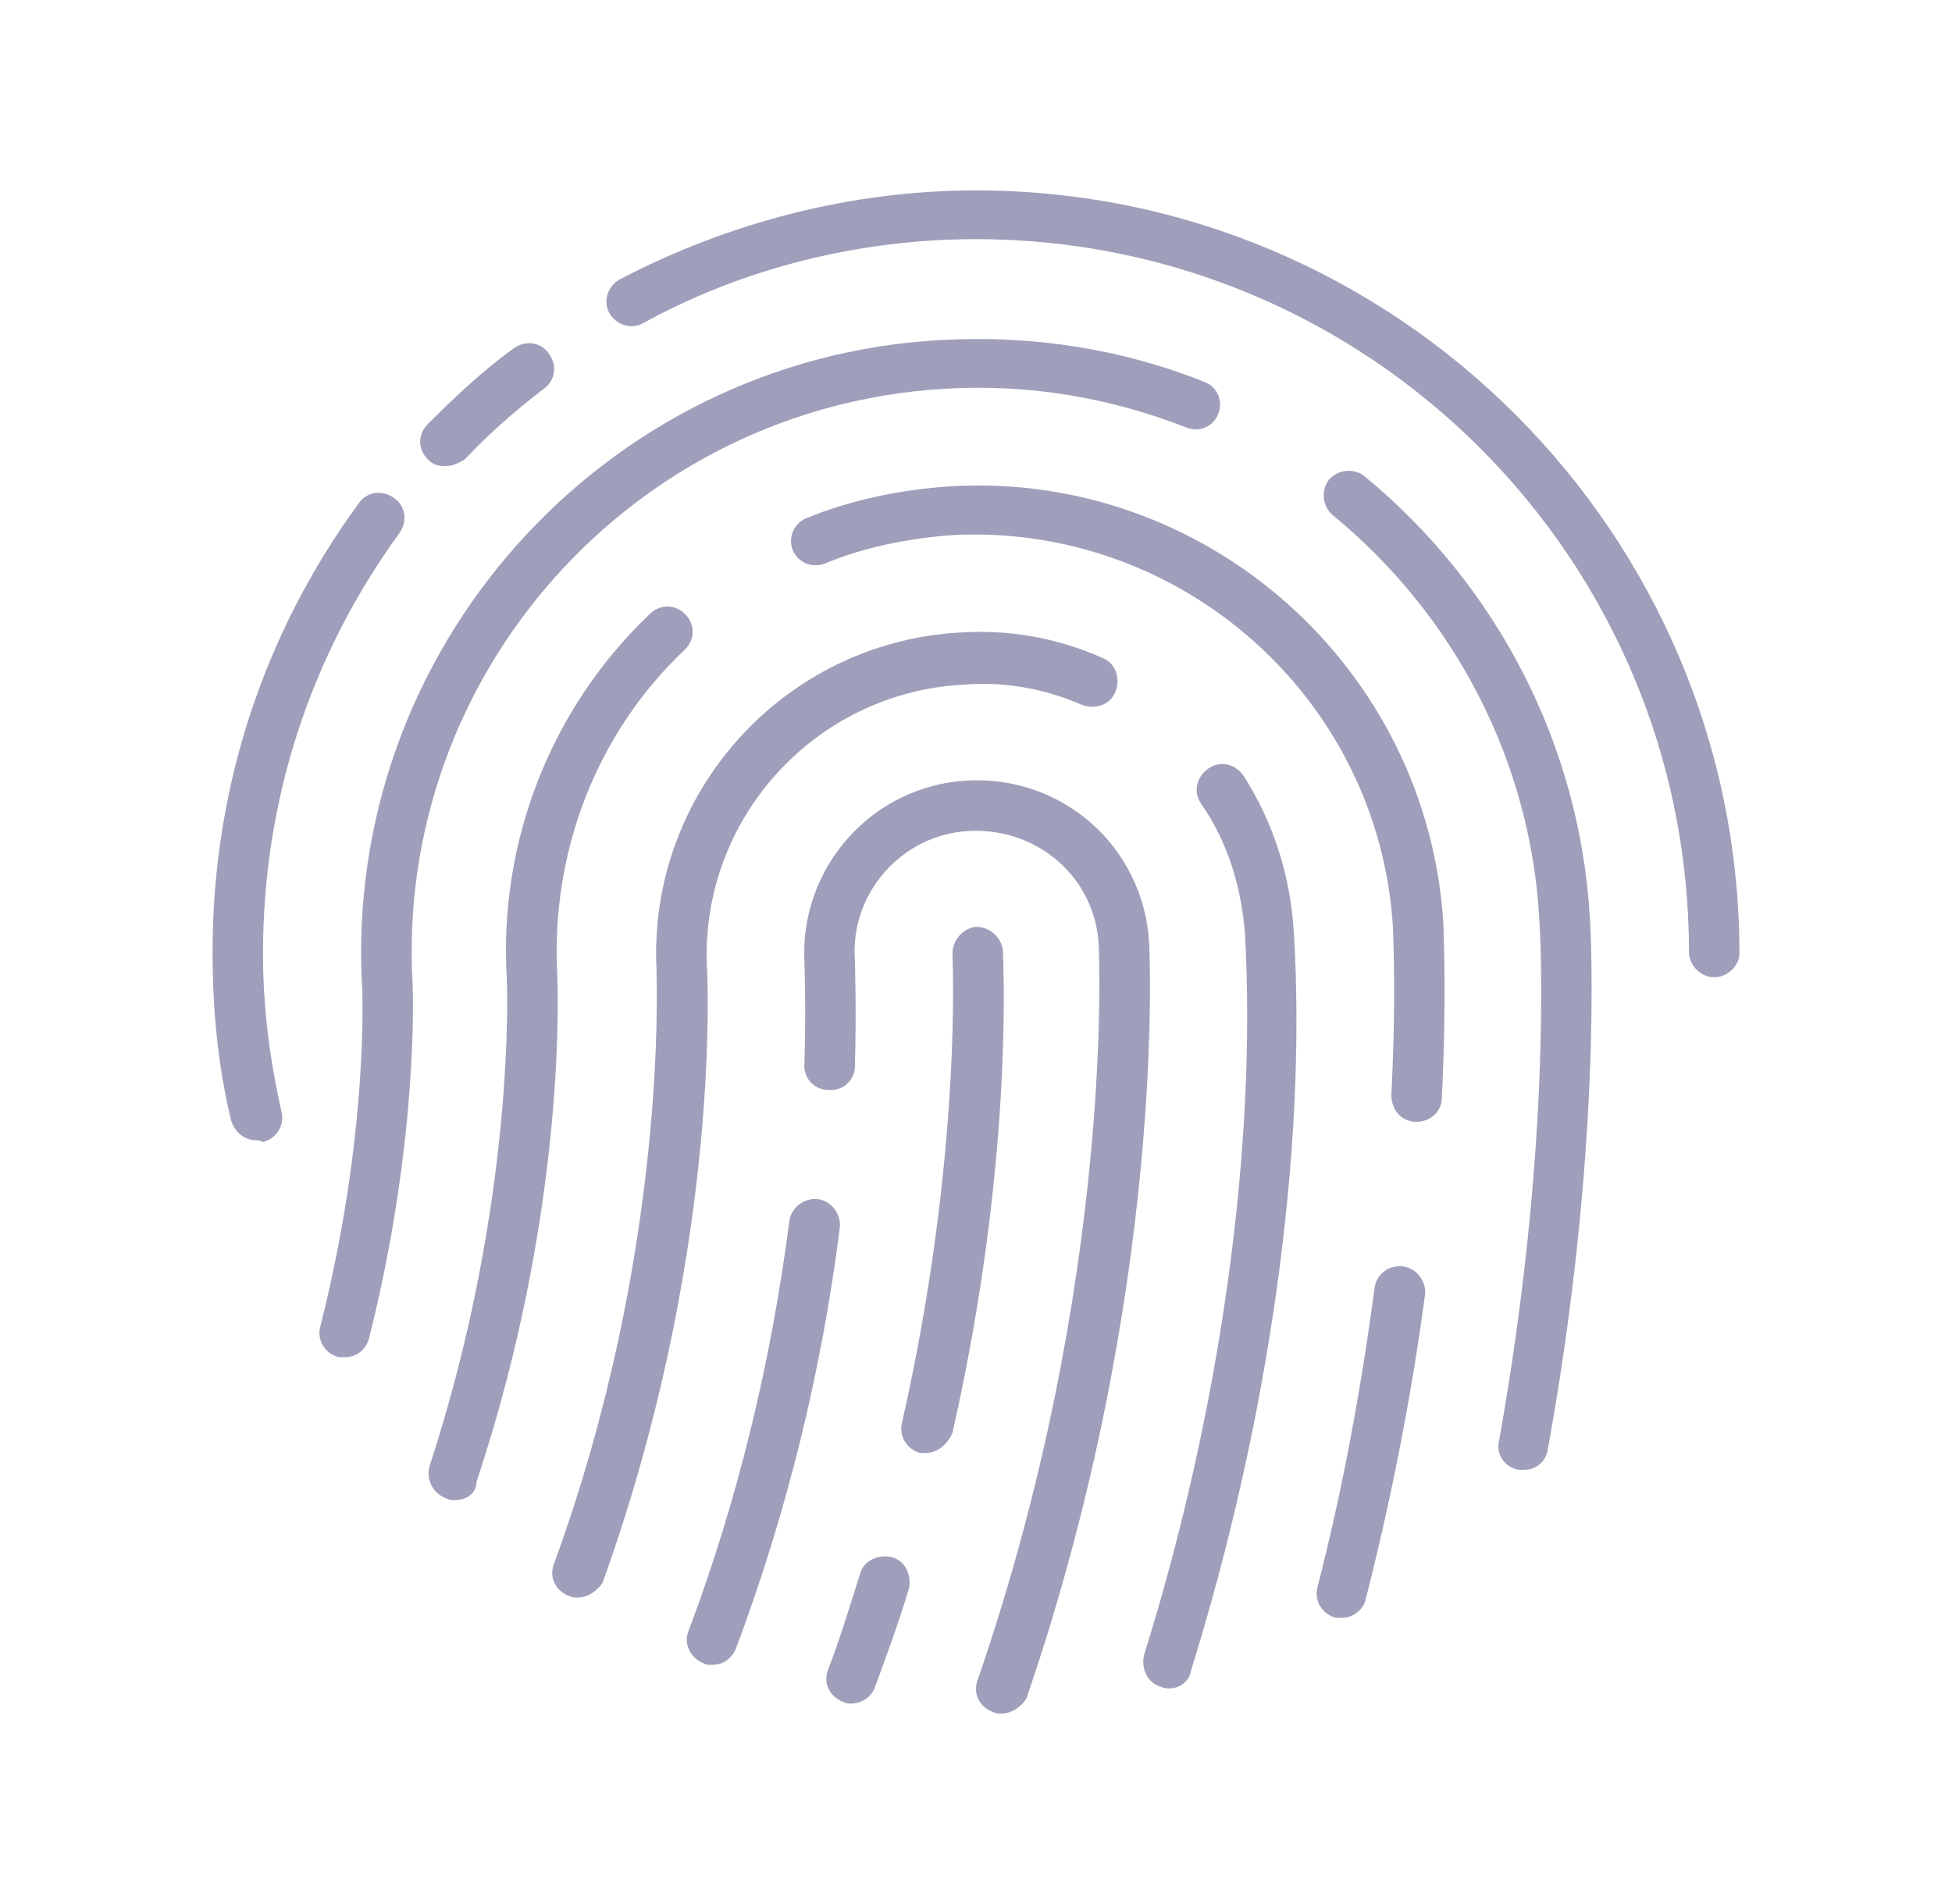 <svg width="82" height="80" viewBox="0 0 82 80" fill="none" xmlns="http://www.w3.org/2000/svg">
<path d="M10.765 47.911C10.271 47.911 9.847 47.558 9.706 47.064C9.141 44.733 8.929 42.331 8.929 40C8.929 33.148 11.048 26.649 15.074 21.139C15.428 20.644 16.063 20.574 16.558 20.927C17.053 21.28 17.123 21.916 16.77 22.411C13.026 27.567 11.048 33.642 11.048 40.071C11.048 42.331 11.331 44.521 11.825 46.711C11.967 47.276 11.613 47.842 11.048 47.982C10.907 47.911 10.836 47.911 10.765 47.911Z" fill="#9F9FBB"/>
<path d="M18.677 19.584C18.394 19.584 18.182 19.514 17.97 19.302C17.546 18.878 17.546 18.243 17.97 17.818C19.101 16.688 20.301 15.558 21.573 14.64C22.067 14.286 22.703 14.357 23.056 14.852C23.41 15.346 23.339 15.982 22.845 16.335C21.644 17.254 20.513 18.243 19.524 19.302C19.171 19.514 18.959 19.584 18.677 19.584L18.677 19.584Z" fill="#9F9FBB"/>
<path d="M72.011 41.059C71.445 41.059 70.951 40.565 70.951 40C70.951 23.47 57.529 10.048 41 10.048C36.125 10.048 31.251 11.249 27.013 13.58C26.518 13.863 25.882 13.651 25.6 13.157C25.318 12.662 25.53 12.026 26.024 11.744C30.615 9.342 35.772 8 41 8C58.66 8 73.07 22.411 73.07 40.071C73.071 40.565 72.576 41.06 72.011 41.06L72.011 41.059Z" fill="#9F9FBB"/>
<path d="M64.028 61.757H63.817C63.252 61.687 62.828 61.122 62.969 60.556C65.159 48.336 64.735 39.647 64.665 38.658C64.311 32.017 61.133 25.872 55.976 21.634C55.552 21.28 55.481 20.574 55.834 20.15C56.188 19.726 56.894 19.655 57.318 20.008C62.899 24.6 66.36 31.311 66.784 38.516C66.854 39.505 67.279 48.477 65.018 60.909C64.947 61.405 64.523 61.758 64.028 61.758L64.028 61.757Z" fill="#9F9FBB"/>
<path d="M14.51 57.024H14.227C13.662 56.883 13.309 56.318 13.45 55.753C15.498 47.7 15.216 41.625 15.216 41.554C14.369 27.355 25.317 15.064 39.517 14.287C43.331 14.075 47.075 14.64 50.607 16.053C51.172 16.265 51.384 16.9 51.172 17.395C50.961 17.96 50.325 18.172 49.83 17.96C46.581 16.689 43.19 16.124 39.658 16.336C26.589 17.113 16.558 28.345 17.335 41.413C17.335 41.484 17.618 47.842 15.499 56.248C15.357 56.741 14.933 57.024 14.509 57.024L14.51 57.024Z" fill="#9F9FBB"/>
<path d="M56.399 67.974H56.117C55.552 67.832 55.198 67.267 55.34 66.702C56.399 62.605 57.176 58.367 57.741 54.128C57.812 53.563 58.307 53.139 58.942 53.21C59.508 53.28 59.931 53.846 59.861 54.411C59.296 58.649 58.448 62.958 57.388 67.126C57.317 67.62 56.823 67.974 56.399 67.974L56.399 67.974Z" fill="#9F9FBB"/>
<path d="M59.507 47.135C58.872 47.135 58.448 46.64 58.448 46.004C58.66 41.907 58.518 39.293 58.518 39.011C57.953 29.333 49.617 21.986 40.011 22.481C38.174 22.622 36.337 22.975 34.642 23.681C34.077 23.893 33.512 23.611 33.3 23.116C33.088 22.551 33.37 21.986 33.865 21.774C35.772 20.997 37.821 20.573 39.94 20.432C50.678 19.797 60.002 28.061 60.638 38.869C60.638 39.364 60.779 41.977 60.567 46.145C60.567 46.71 60.072 47.134 59.508 47.134L59.507 47.135Z" fill="#9F9FBB"/>
<path d="M19.101 63.029C18.959 63.029 18.889 63.029 18.747 62.958C18.182 62.746 17.9 62.181 18.041 61.616C21.714 50.384 21.291 41.201 21.291 41.13C20.937 35.408 23.127 29.757 27.295 25.801C27.719 25.378 28.355 25.378 28.779 25.801C29.203 26.225 29.203 26.861 28.779 27.285C25.035 30.817 23.128 35.833 23.41 40.989C23.41 41.06 23.905 50.596 20.02 62.252C20.019 62.746 19.595 63.029 19.101 63.029L19.101 63.029Z" fill="#9F9FBB"/>
<path d="M49.123 70.94C49.053 70.94 48.911 70.94 48.77 70.87C48.205 70.728 47.922 70.093 48.063 69.528C51.242 59.355 52.796 48.335 52.302 39.293C52.16 37.316 51.595 35.408 50.465 33.783C50.112 33.289 50.254 32.653 50.748 32.3C51.242 31.947 51.878 32.088 52.231 32.582C53.503 34.56 54.209 36.821 54.351 39.151C54.916 48.405 53.291 59.708 50.042 70.163C49.971 70.658 49.547 70.94 49.123 70.94L49.123 70.94Z" fill="#9F9FBB"/>
<path d="M24.258 67.126C24.116 67.126 24.046 67.126 23.904 67.055C23.339 66.844 23.057 66.278 23.269 65.713C28.072 52.574 27.578 41.201 27.578 40.706C27.224 33.289 32.946 27.002 40.293 26.578C42.341 26.437 44.39 26.79 46.298 27.638C46.863 27.849 47.075 28.485 46.863 29.05C46.651 29.616 46.015 29.827 45.45 29.616C43.826 28.909 42.13 28.627 40.434 28.768C34.218 29.121 29.415 34.419 29.697 40.635C29.767 41.907 30.121 53.139 25.317 66.49C25.105 66.843 24.681 67.125 24.258 67.125L24.258 67.126Z" fill="#9F9FBB"/>
<path d="M42.059 72C41.917 72 41.847 72 41.705 71.93C41.14 71.718 40.858 71.153 41.07 70.587C46.862 53.775 46.156 39.859 46.156 39.717C46.014 36.892 43.613 34.773 40.716 34.914C37.891 35.055 35.7 37.528 35.913 40.353C35.913 40.636 35.983 42.261 35.913 44.804C35.913 45.369 35.418 45.863 34.783 45.793C34.217 45.793 33.723 45.298 33.794 44.663C33.864 42.19 33.794 40.707 33.794 40.424C33.582 36.468 36.619 33.006 40.646 32.795C44.673 32.583 48.063 35.62 48.275 39.647C48.275 39.788 49.052 54.057 43.118 71.364C42.906 71.717 42.482 72 42.058 72L42.059 72Z" fill="#9F9FBB"/>
<path d="M29.909 69.952C29.767 69.952 29.627 69.952 29.556 69.881C28.99 69.669 28.708 69.034 28.92 68.539C30.968 63.099 32.382 57.307 33.159 51.303C33.229 50.737 33.794 50.314 34.359 50.384C34.925 50.455 35.348 51.02 35.278 51.585C34.501 57.731 33.017 63.665 30.898 69.316C30.686 69.74 30.333 69.952 29.909 69.952V69.952Z" fill="#9F9FBB"/>
<path d="M35.772 71.576C35.631 71.576 35.56 71.576 35.419 71.506C34.854 71.294 34.571 70.728 34.783 70.163C35.278 68.892 35.702 67.479 36.126 66.136C36.267 65.571 36.903 65.289 37.468 65.43C38.033 65.571 38.315 66.207 38.175 66.772C37.751 68.185 37.256 69.527 36.762 70.869C36.62 71.294 36.196 71.576 35.772 71.576L35.772 71.576Z" fill="#9F9FBB"/>
<path d="M38.88 61.051H38.669C38.103 60.909 37.75 60.344 37.892 59.779C40.435 48.548 40.011 40.212 40.011 40.071C40.011 39.506 40.435 39.011 41 38.94C41.565 38.94 42.059 39.364 42.13 39.929C42.13 40.283 42.625 48.689 40.011 60.203C39.799 60.697 39.375 61.051 38.88 61.051Z" fill="#9F9FBB"/>
</svg>
